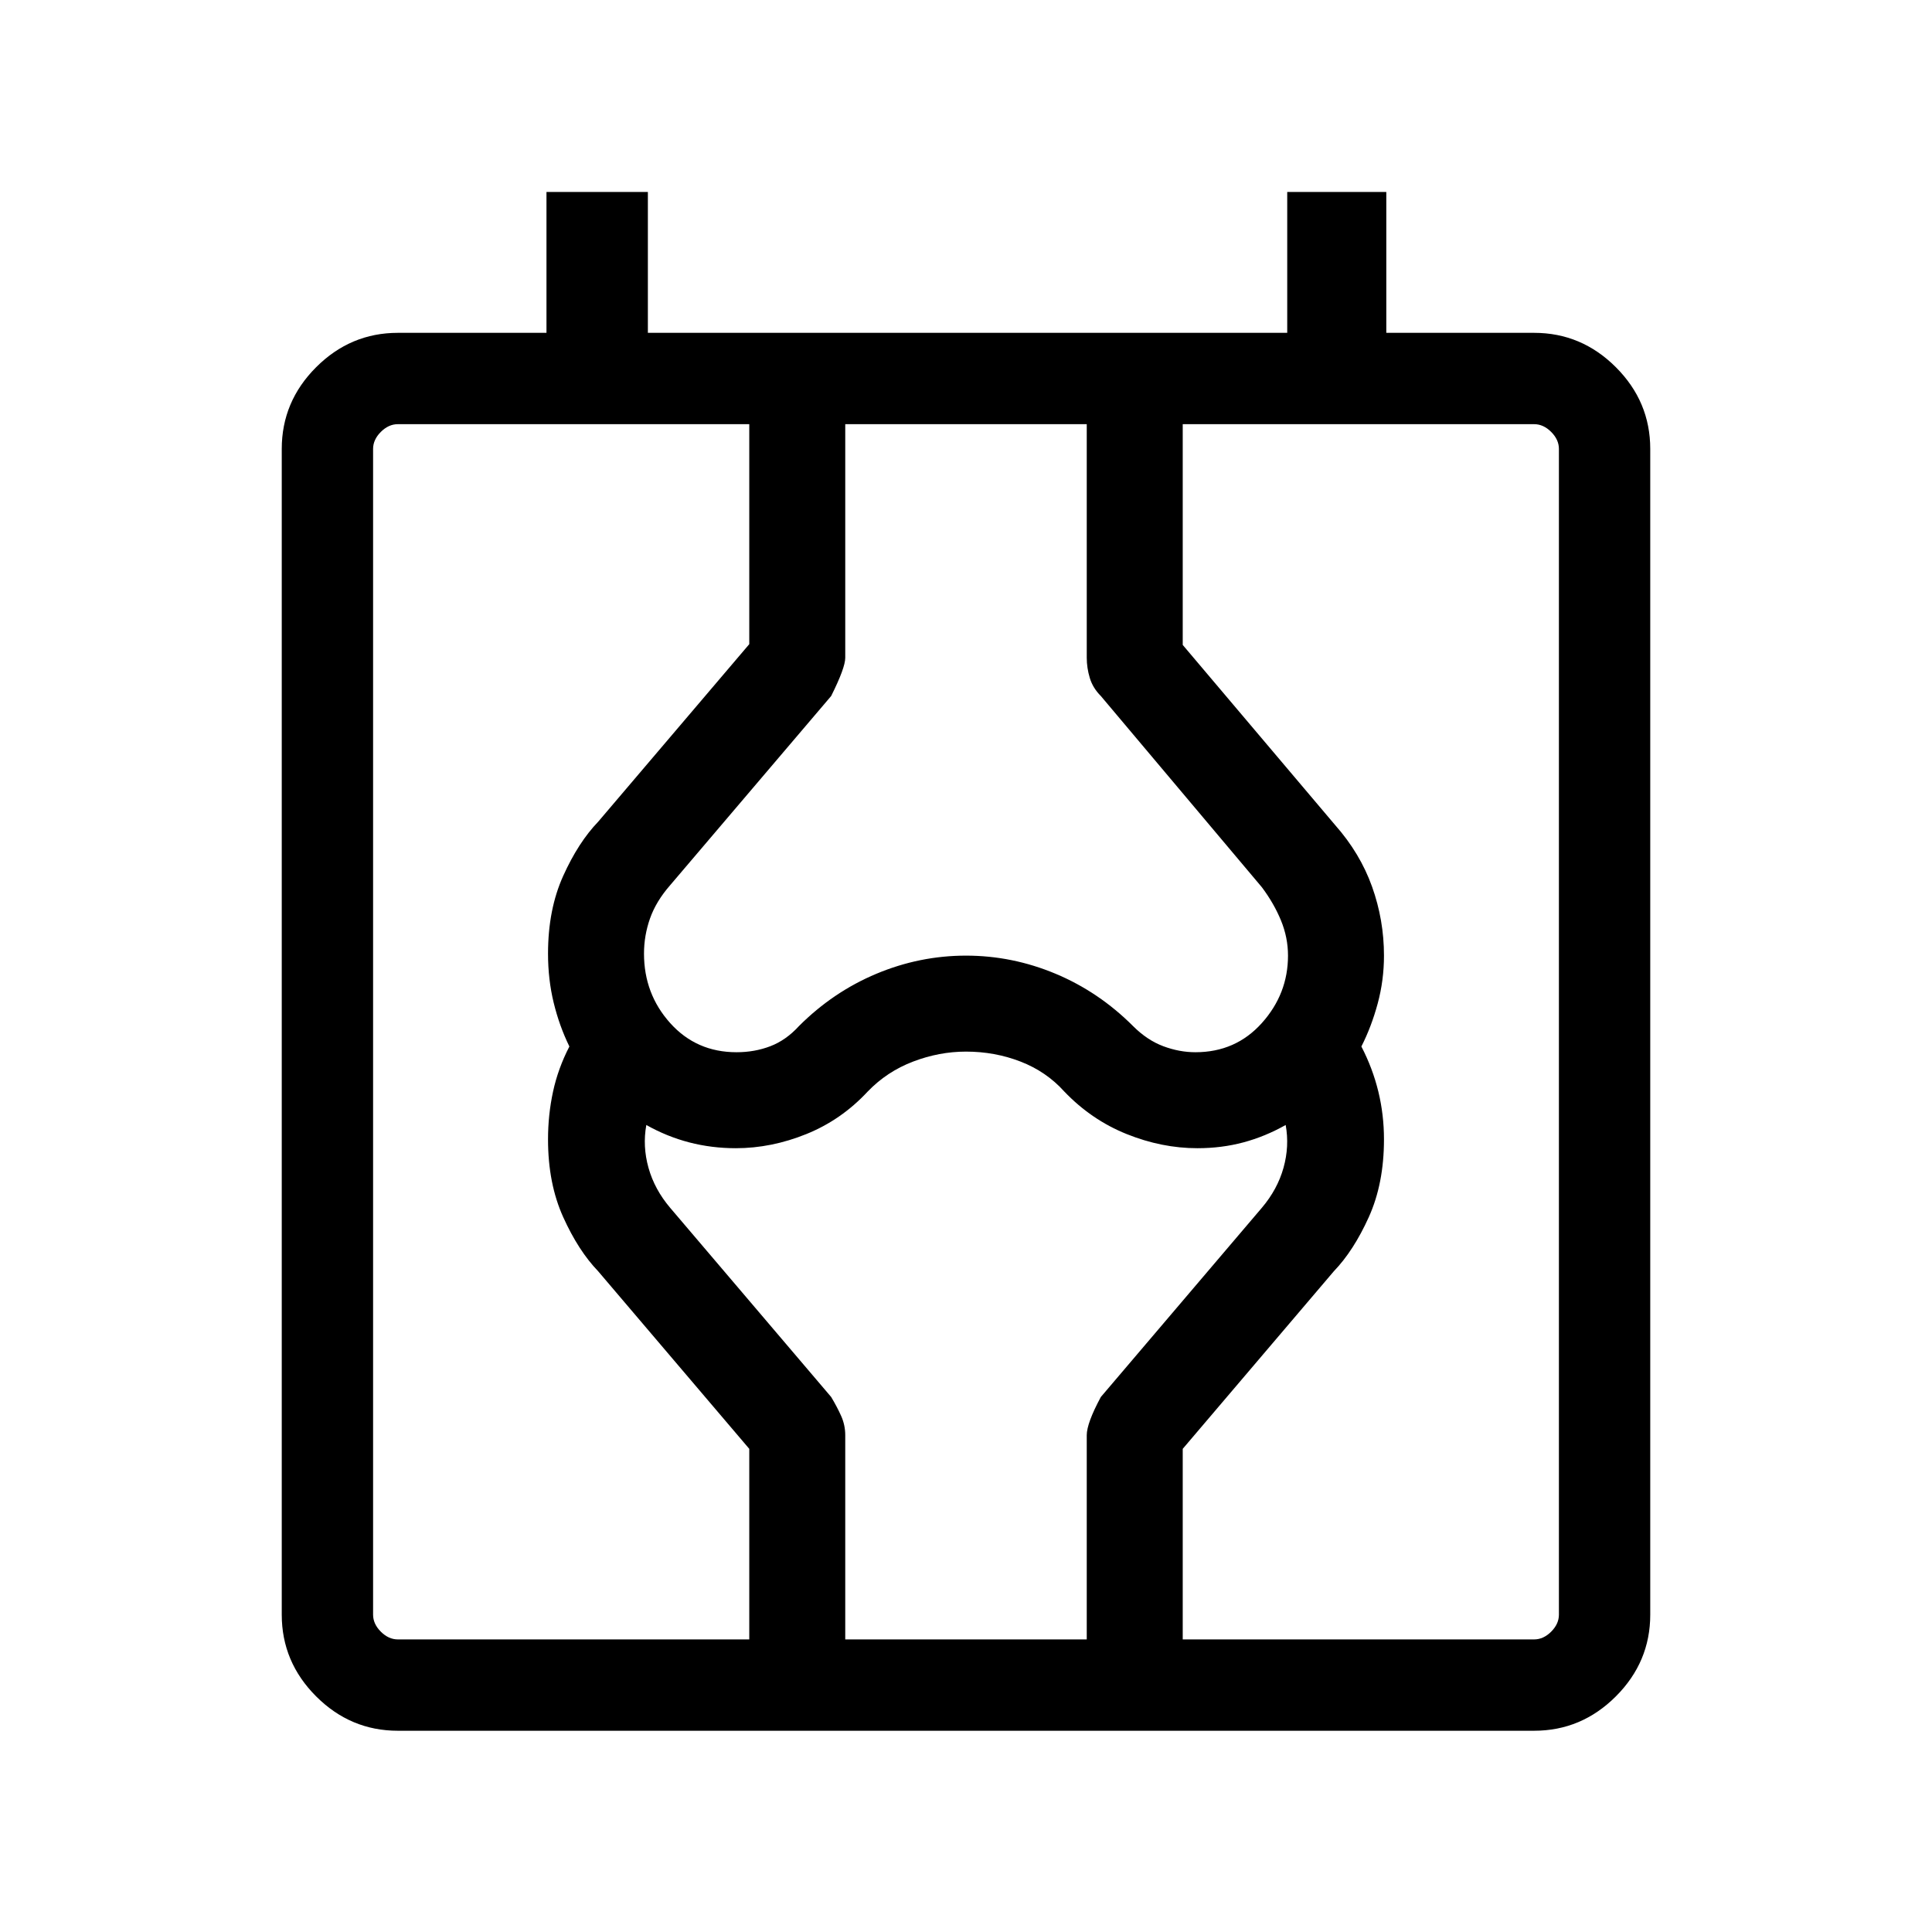 <svg xmlns="http://www.w3.org/2000/svg" width="48" height="48" viewBox="0 96 960 960"><path d="M197.694 955.999q-23.529 0-40.611-17.082-17.082-17.082-17.082-40.611V319.079q0-23.529 17.082-40.611 17.082-17.082 40.611-17.082h73.846v-70h50.384v70h317.691v-70h49.229v70h73.462q23.529 0 40.611 17.082 17.082 17.082 17.082 40.611v579.227q0 23.529-17.082 40.611-17.082 17.082-40.611 17.082H197.694Zm-12.309-57.693q0 4.616 3.846 8.463 3.847 3.846 8.463 3.846h564.612q4.616 0 8.463-3.846 3.846-3.847 3.846-8.463V319.079q0-4.616-3.846-8.463-3.847-3.846-8.463-3.846H197.694q-4.616 0-8.463 3.846-3.846 3.847-3.846 8.463v579.227Zm186.924 12.309v-94.693l-75.078-88.231q-9.846-10.23-17.384-26.922-7.538-16.693-7.538-38.615 0-12.231 2.5-23.77 2.5-11.538 8.115-22.384-5-10.231-7.808-21.769-2.807-11.538-2.807-24.385 0-21.922 7.538-38.615 7.538-16.692 17.384-26.922l75.078-88.231V306.77H420v116.076q0 5-7 19l-80 94q-7 8-10 16.5t-3 17.5q0 20 13 34.5t33 14.5q9 0 16.808-3 7.807-3 14.192-10 17-17 38.5-26t44.5-9q23 0 44.5 9t38.5 26q7 7 15 10t16 3q20 0 33-14.5t13-33.5q0-9-3.5-17.5t-9.5-16.5l-80-95q-4-4-5.5-9t-1.5-10V306.77h47.691v109.692l75.693 89.462q12.461 14.077 18.384 30.654 5.923 16.576 5.923 34.268 0 12.231-3.115 23.77-3.115 11.538-8.115 21.384 5.615 10.846 8.423 22.384 2.807 11.539 2.807 23.77 0 21.922-7.538 38.615-7.538 16.692-17.384 26.922l-75.078 88.231v94.693H540V809.154q0-6 7-19l80-94q7.769-9.154 10.769-19.885 3-10.731 1.077-21.27-10.231 5.77-21.038 8.654Q607 666.538 595 666.538q-17.692 0-35.192-7.039-17.5-7.038-30.961-21.115-8.923-9.923-21.731-14.885-12.808-4.961-27.116-4.961-13.308 0-26.308 4.961-13 4.962-22.539 14.885-13.077 14.077-30.461 21.115-17.385 7.039-35.077 7.039-12 0-23.115-2.885-11.115-2.884-21.346-8.654-1.923 10.539 1.077 21.27T333 696.154l80 94q3 5 5 9.5t2 9.5v101.461h-47.691Zm-186.924-12.309v12.309V306.77v591.536Z"/></svg>